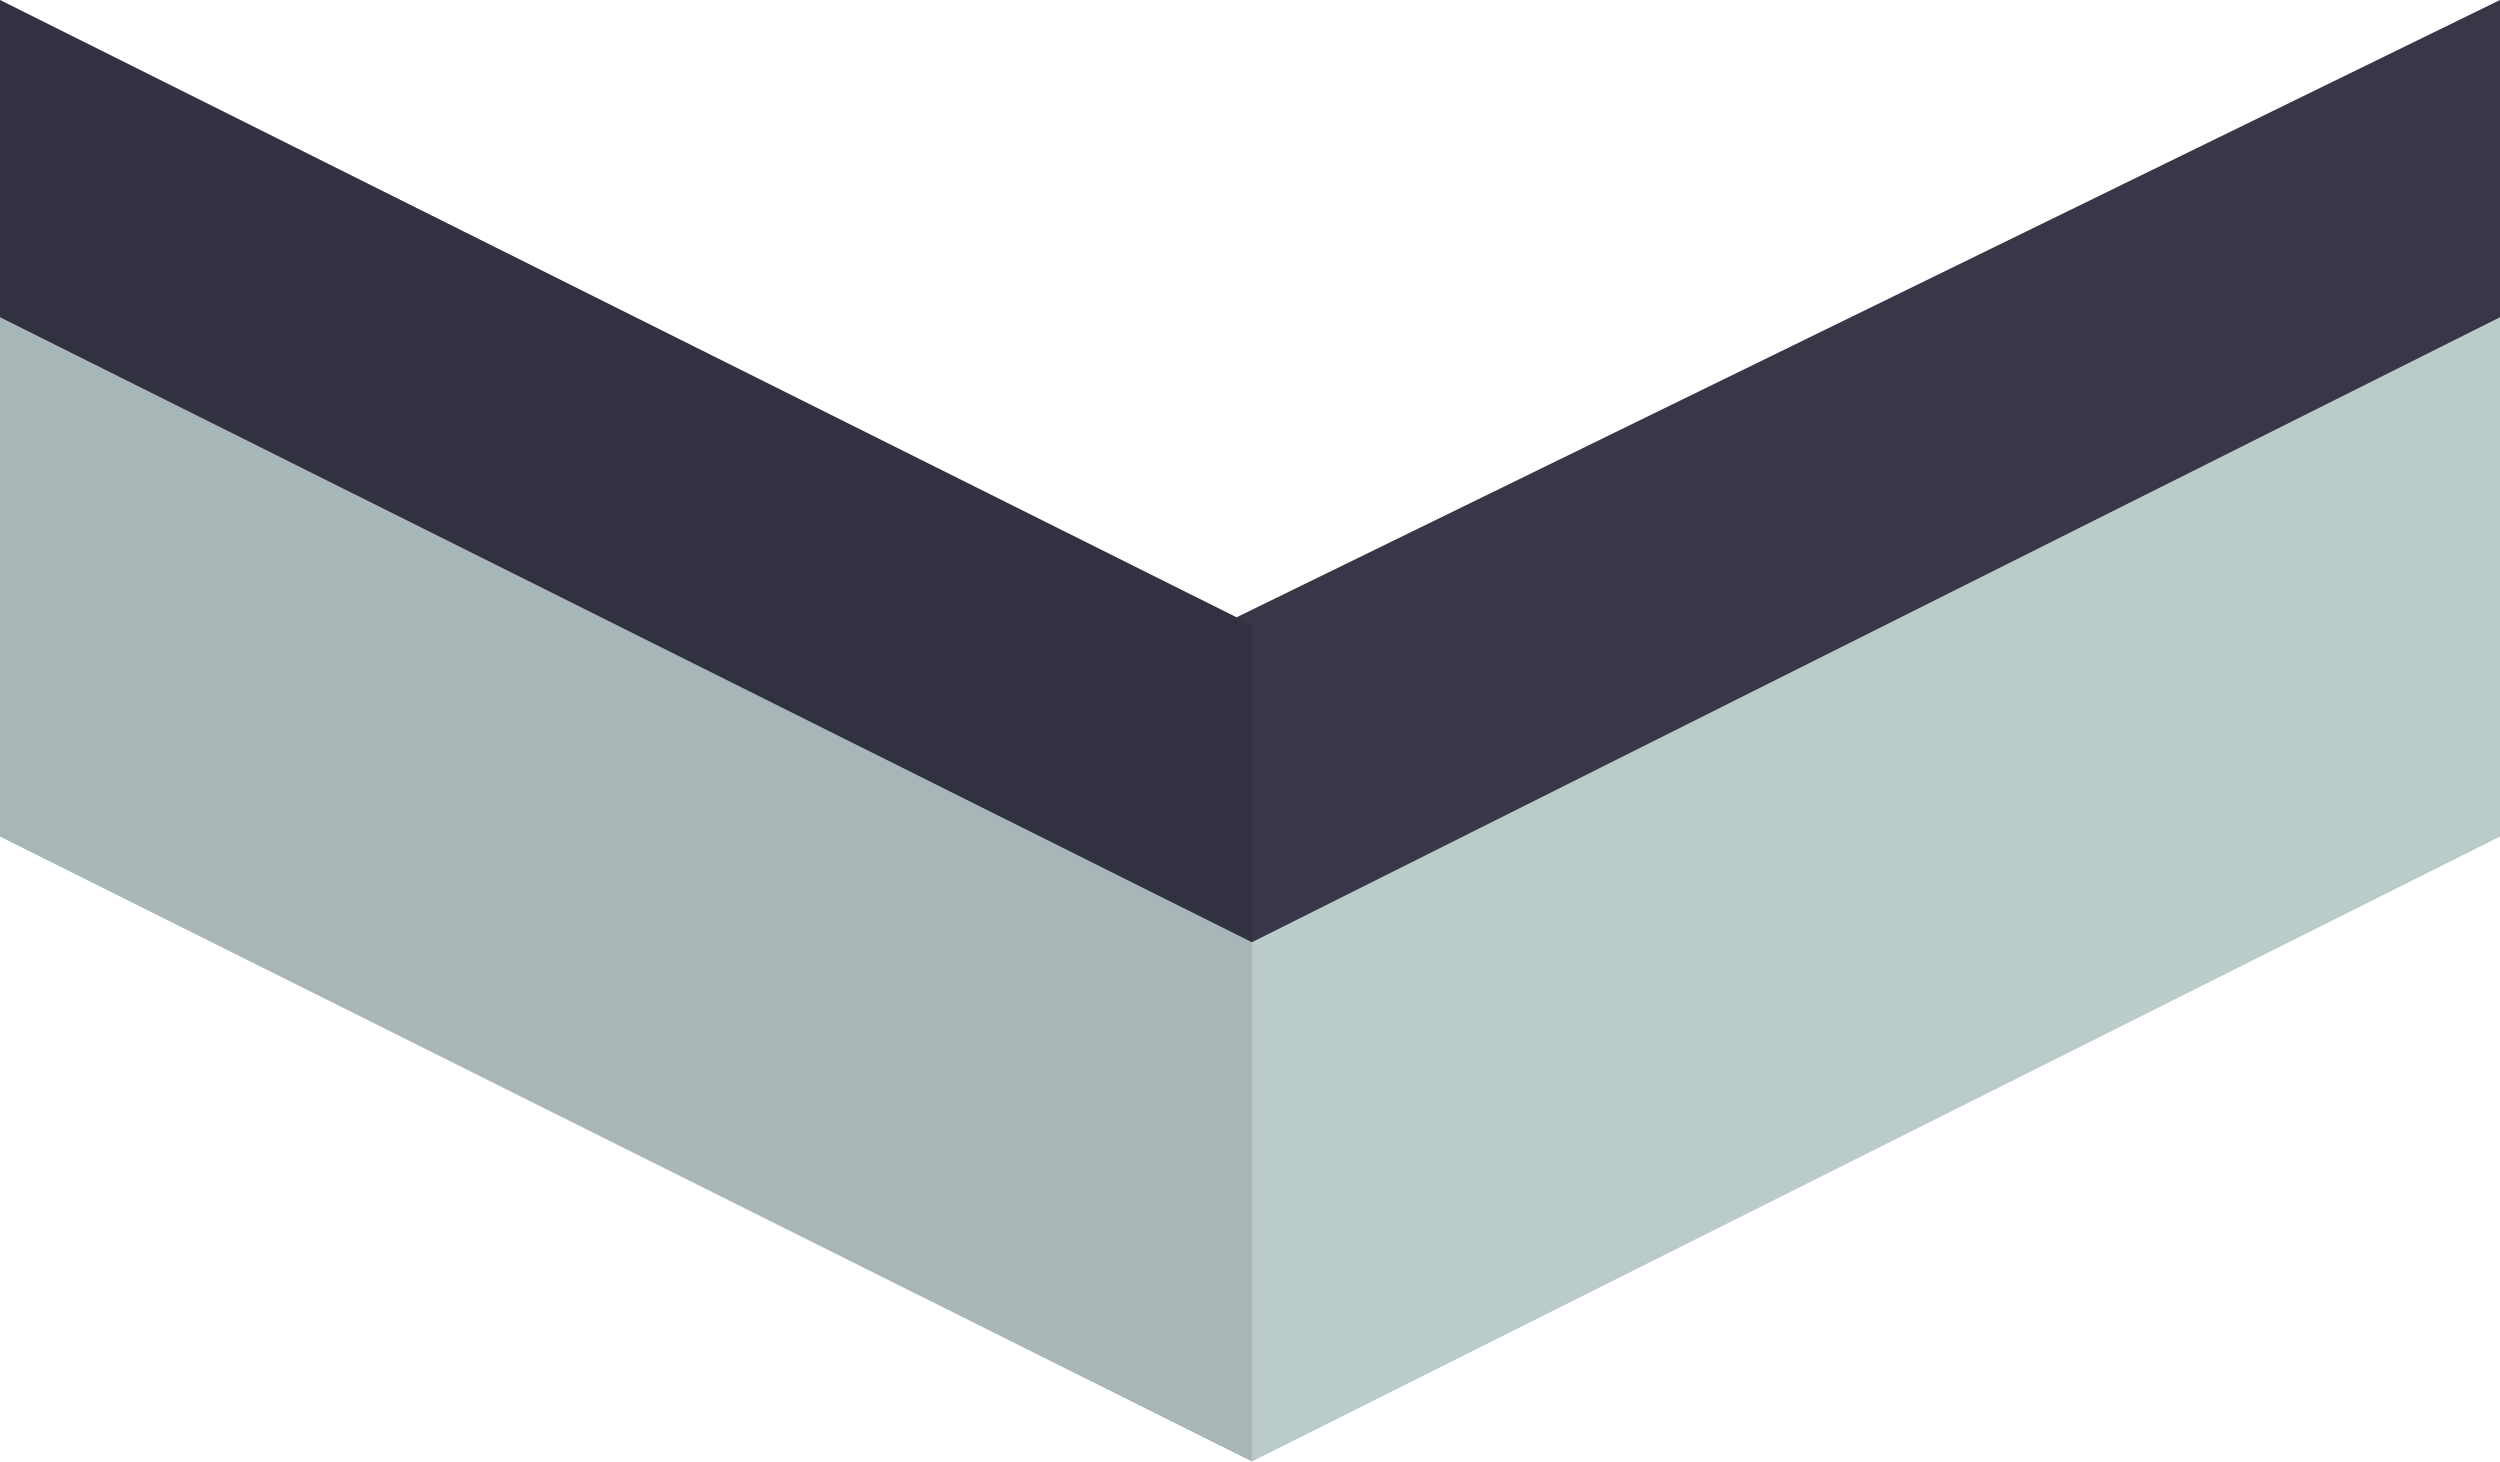 <?xml version="1.0" encoding="UTF-8" standalone="no"?>
<!-- Created with Inkscape (http://www.inkscape.org/) -->

<svg
   xmlns:dc="http://purl.org/dc/elements/1.1/"
   xmlns:cc="http://creativecommons.org/ns#"
   xmlns:rdf="http://www.w3.org/1999/02/22-rdf-syntax-ns#"
   xmlns:svg="http://www.w3.org/2000/svg"
   xmlns="http://www.w3.org/2000/svg"
   xmlns:sodipodi="http://sodipodi.sourceforge.net/DTD/sodipodi-0.dtd"
   xmlns:inkscape="http://www.inkscape.org/namespaces/inkscape"
   width="65"
   height="38"
   id="svg3070"
   version="1.1"
   inkscape:version="0.48.4 r9939"
   sodipodi:docname="dark-metal-hex-depth.svg">
  <defs
     id="defs3072" />
  <sodipodi:namedview
     id="base"
     pagecolor="#ffffff"
     bordercolor="#666666"
     borderopacity="1.0"
     inkscape:pageopacity="0.0"
     inkscape:pageshadow="2"
     inkscape:zoom="5.6"
     inkscape:cx="46.523651"
     inkscape:cy="39.518303"
     inkscape:document-units="px"
     inkscape:current-layer="layer1"
     showgrid="false"
     fit-margin-top="0"
     fit-margin-left="0"
     fit-margin-right="0"
     fit-margin-bottom="0"
     inkscape:window-width="959"
     inkscape:window-height="1051"
     inkscape:window-x="960"
     inkscape:window-y="0"
     inkscape:window-maximized="0" />
  <g
     inkscape:label="Layer 1"
     inkscape:groupmode="layer"
     id="layer1"
     transform="translate(-284.643,-412.662)">
    <path
       style="fill:#bbcbcc;stroke:none"
       inkscape:connector-curvature="0"
       d="m 349.643,420.912 0,13.5 -32.45,16.25 -32.55,-16.25 0,-13.5 32.55,16.25 32.45,-16.25"
       id="path302-1"
       sodipodi:nodetypes="ccccccc" />
    <path
       style="fill:#373748;stroke:none;fill-opacity:1"
       inkscape:connector-curvature="0"
       d="m 349.643,420.912 -32.45,16.25 -32.55,-16.25 0,-8.25 32.15,16.05 32.85,-16.05 0,8.25"
       id="path304-8"
       sodipodi:nodetypes="ccccccc" />
    <path
       style="fill:#000000;fill-opacity:0.102;stroke:none"
       inkscape:connector-curvature="0"
       d="m 284.643,412.662 32.55,16.25 0,21.75 -32.55,-16.25 0,-21.75"
       id="path308-2"
       sodipodi:nodetypes="ccccc" />
  </g>
</svg>
